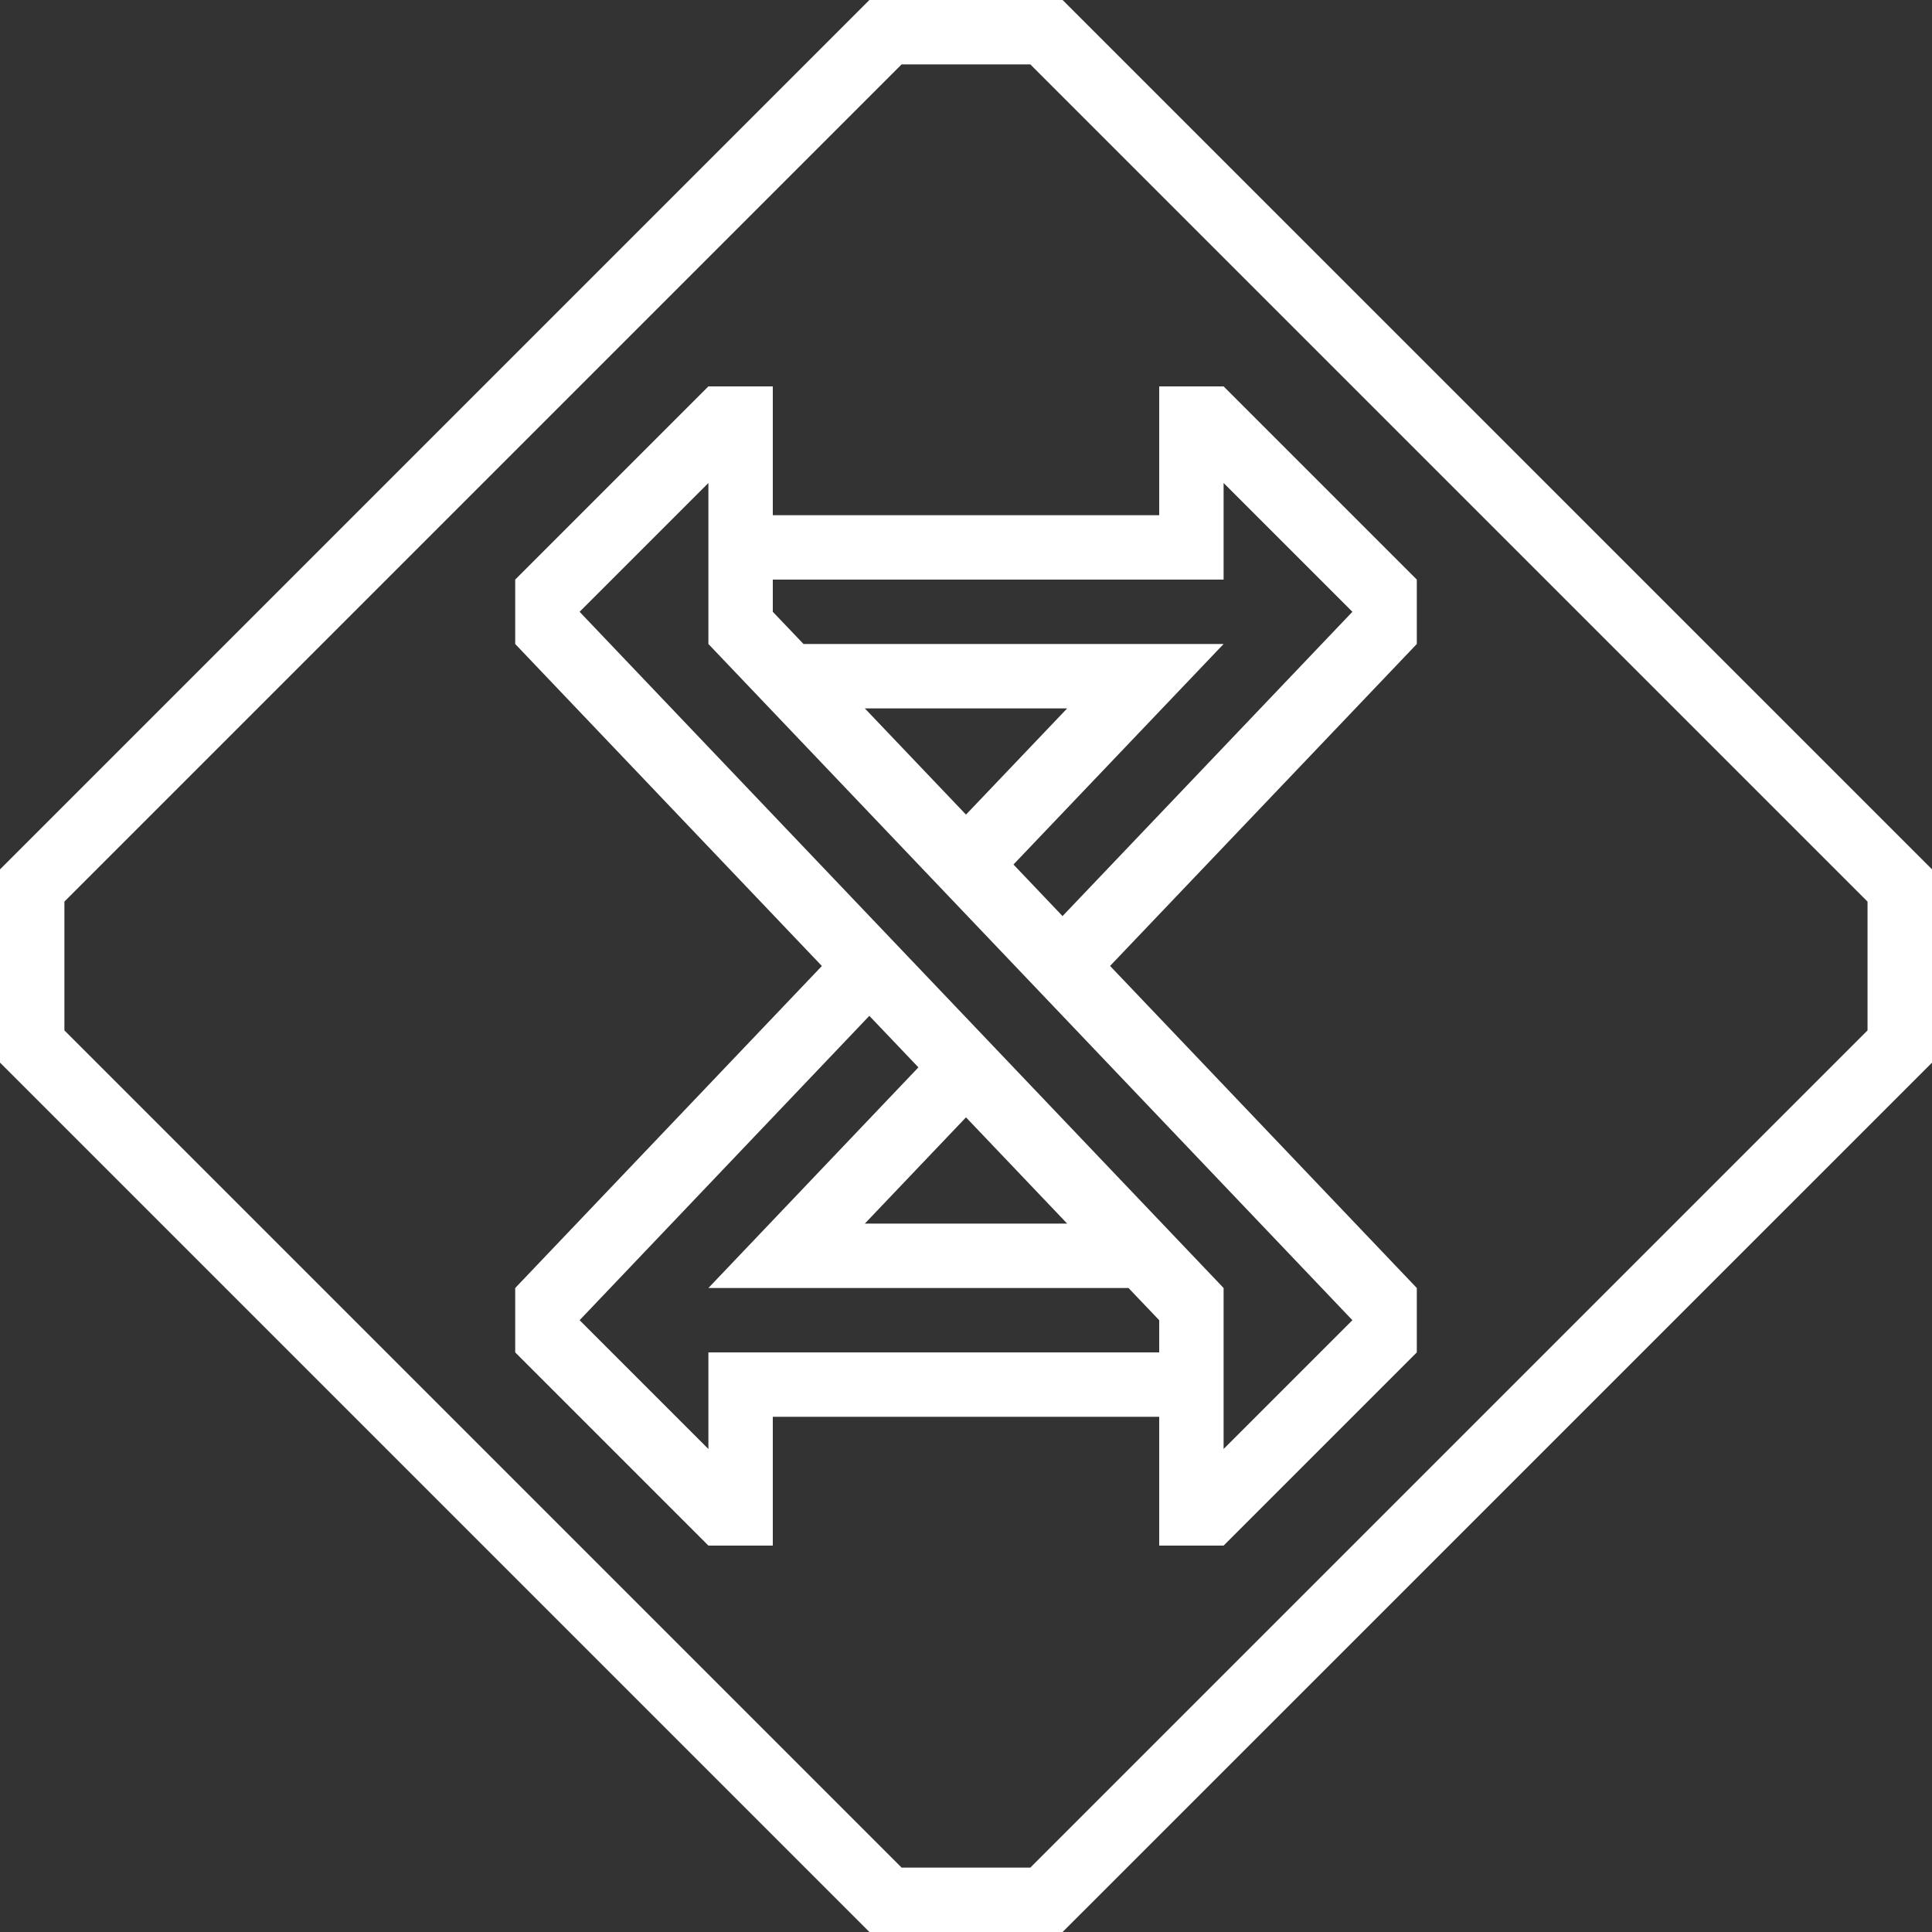 <svg width="30" height="30" viewBox="0 0 30 30" fill="none" xmlns="http://www.w3.org/2000/svg">
<rect x="0" y="0" width="30" height="30" fill="#333333" stroke="none"/>
<path d="M30 13.499V16.501L16.5 30H13.5L0 16.5V13.5L13.5 0H16.5L30 13.499ZM1 14V16L14 29H15.999L28.999 16V14L15.999 1H14L1 14ZM12 8H18V6H19L22 9V10L17.237 14.999L22 20V21L19 24H18V22H12V24H11L8 21V20L12.762 15L8 10V9L11 6H12V8ZM9 20.5L11 22.5V21H18V20.5L17.523 20H11L14.261 16.574L13.499 15.774L9 20.5ZM9 9.5L19 20V22.5L21 20.5L11 10V7.5L9 9.5ZM13.429 19H16.571L15 17.35L13.429 19ZM19 9H12V9.5L12.477 10H19L15.737 13.424L16.499 14.225L21 9.5L19 7.5V9ZM15.354 13.021L15 12.649L16.571 11H13.429L15.354 13.021Z" fill="white"/>
</svg>
